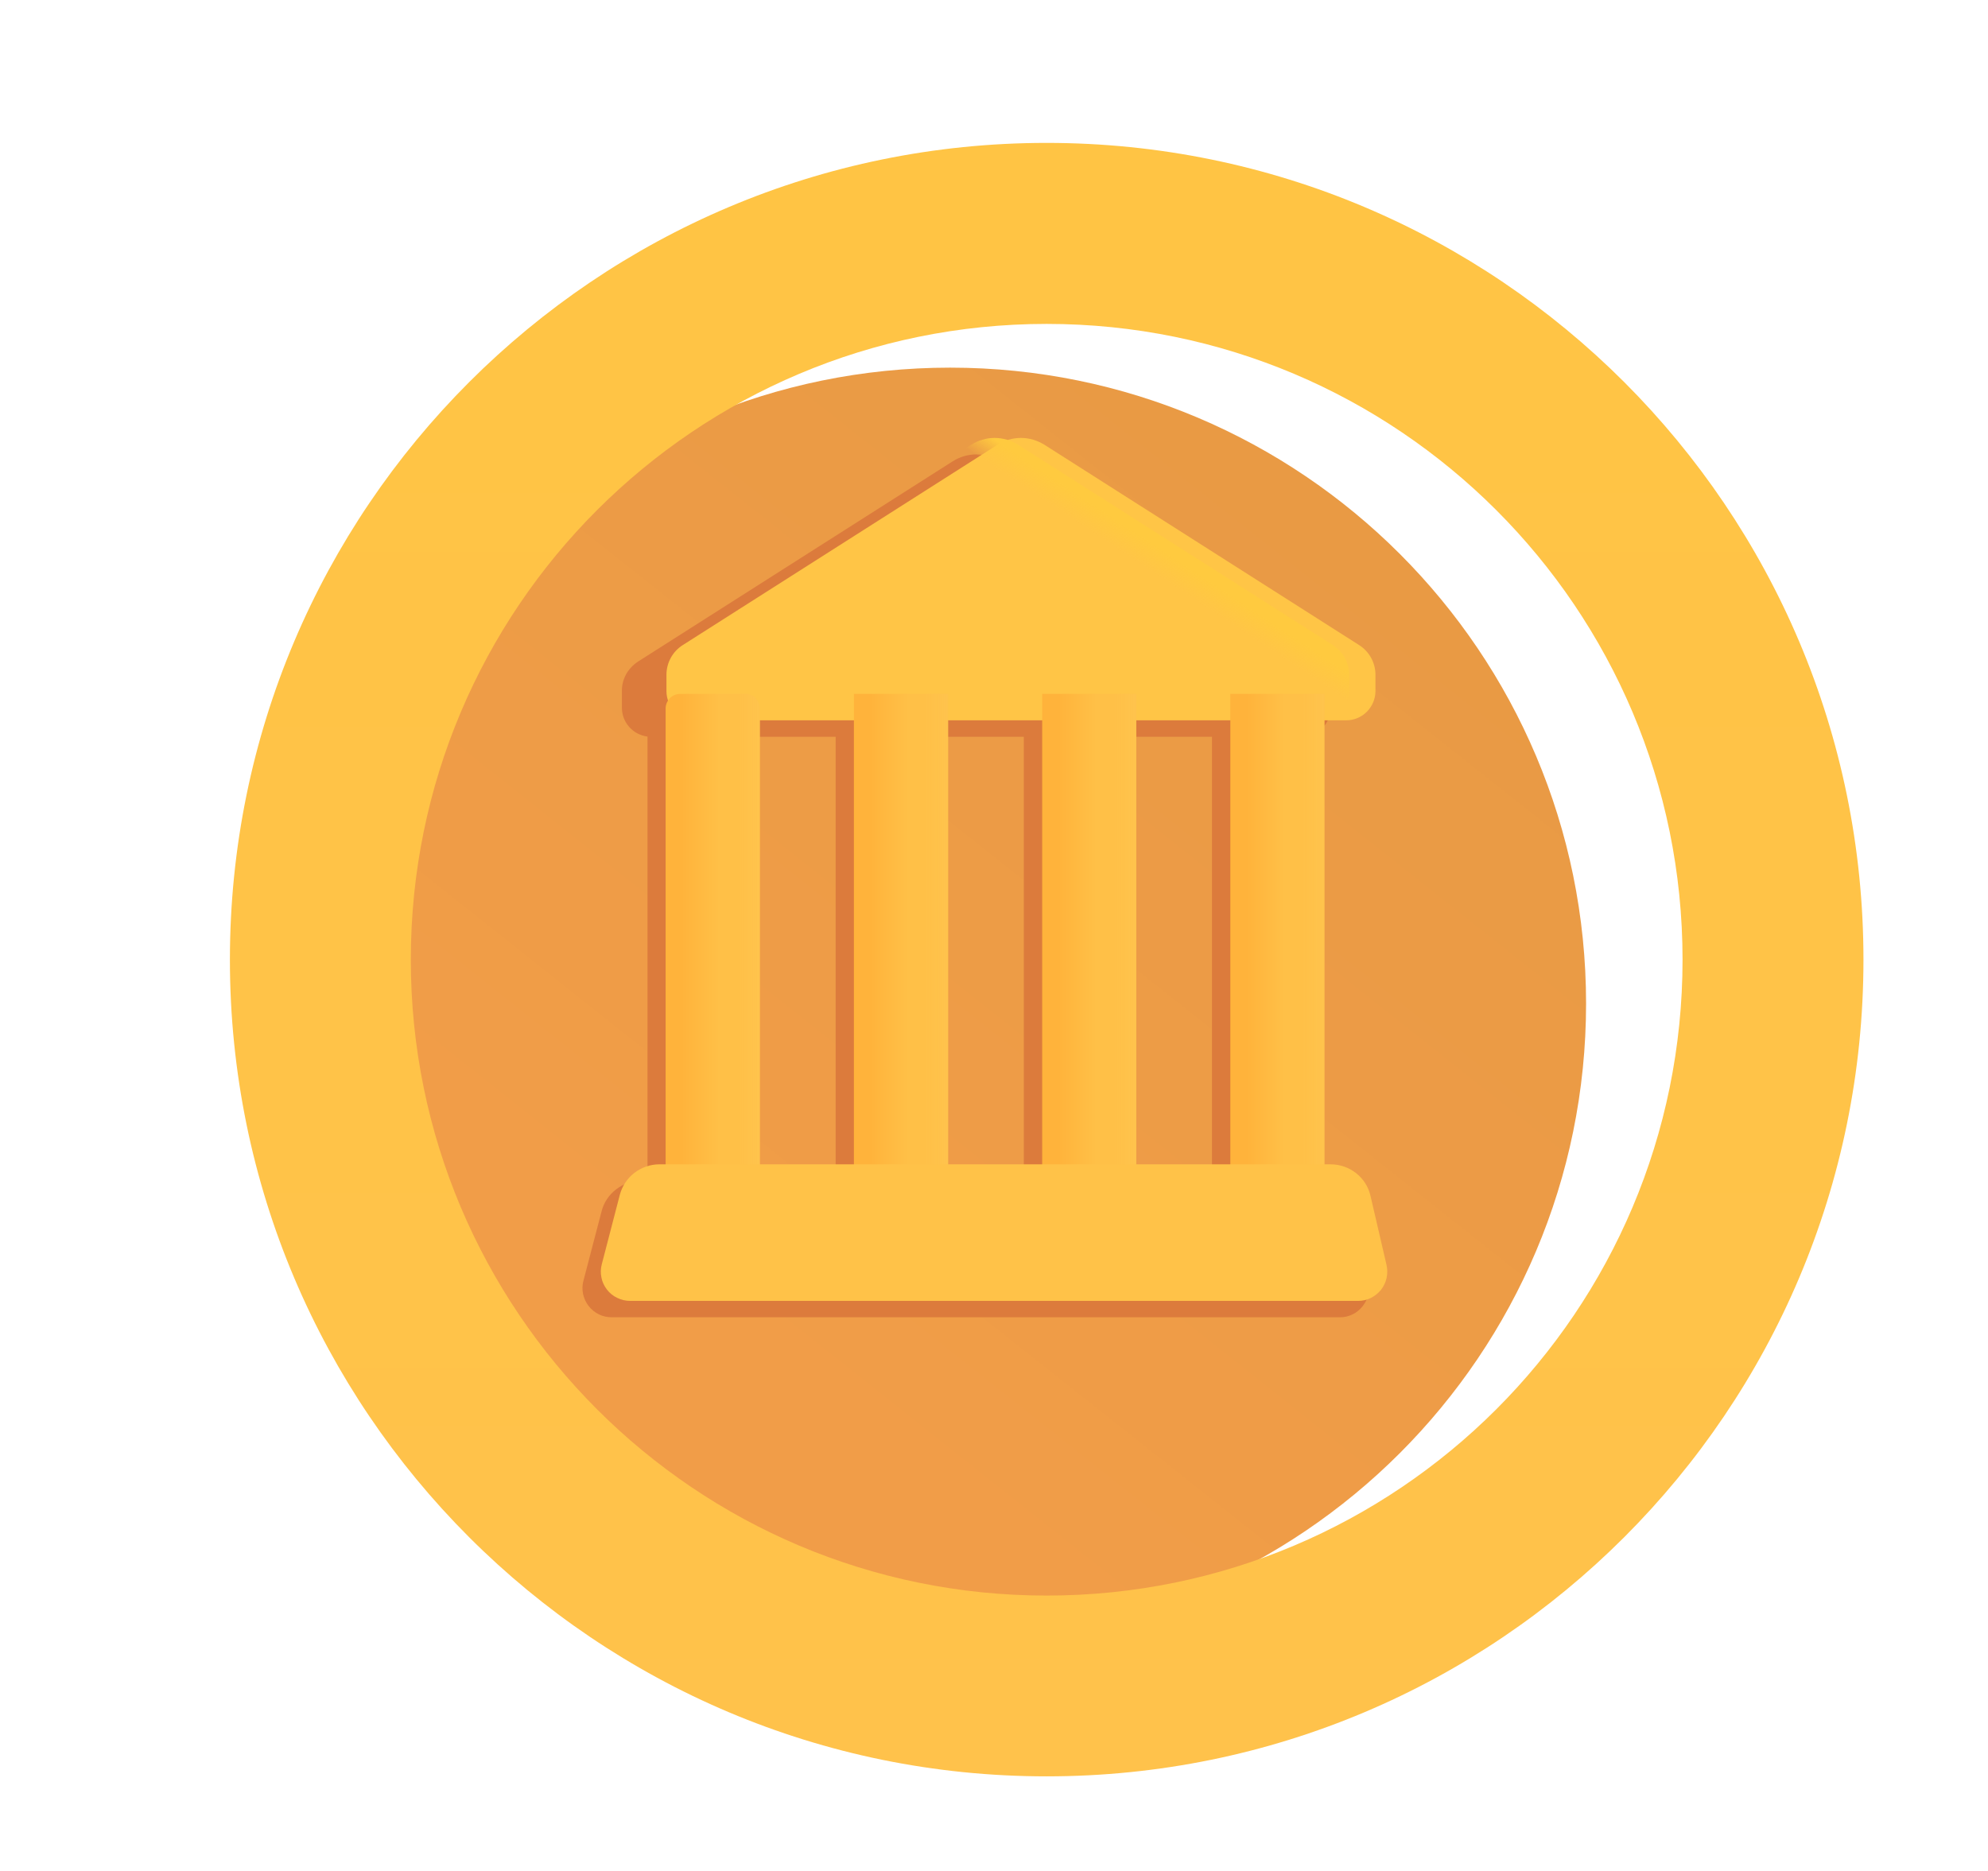 <svg width="17" height="16" viewBox="0 0 17 16" fill="none" xmlns="http://www.w3.org/2000/svg">
    <g filter="url(#filter0_i_593_26690)">
        <path d="M8.5 13.645C11.503 13.645 13.938 11.21 13.938 8.207C13.938 5.204 11.503 2.769 8.5 2.769C5.497 2.769 3.062 5.204 3.062 8.207C3.062 11.21 5.497 13.645 8.5 13.645Z" fill="url(#paint0_linear_593_26690)"/>
    </g>
    <g filter="url(#filter1_iiii_593_26690)">
        <path fill-rule="evenodd" clip-rule="evenodd" d="M8.5 15.191C12.358 15.191 15.485 12.065 15.485 8.207C15.485 4.349 12.358 1.222 8.5 1.222C4.643 1.222 1.516 4.35 1.516 8.207C1.516 12.065 4.643 15.191 8.5 15.191ZM8.5 13.645C11.503 13.645 13.938 11.21 13.938 8.207C13.938 5.204 11.503 2.77 8.5 2.77C5.497 2.77 3.063 5.204 3.063 8.207C3.063 11.21 5.497 13.645 8.5 13.645" fill="url(#paint1_linear_593_26690)"/>
    </g>
    <g filter="url(#filter2_f_593_26690)">
        <path fill-rule="evenodd" clip-rule="evenodd" d="M5.457 5.657C5.414 5.685 5.379 5.722 5.354 5.766C5.33 5.811 5.317 5.86 5.318 5.911V6.051C5.318 6.112 5.34 6.171 5.38 6.216C5.42 6.262 5.476 6.291 5.537 6.299V10.098H5.483C5.405 10.098 5.33 10.123 5.269 10.171C5.207 10.218 5.163 10.284 5.144 10.36L4.989 10.953C4.979 10.989 4.978 11.028 4.986 11.066C4.994 11.103 5.01 11.138 5.033 11.168C5.057 11.199 5.087 11.223 5.121 11.24C5.155 11.257 5.193 11.265 5.231 11.265H11.456C11.494 11.266 11.531 11.257 11.565 11.241C11.599 11.225 11.628 11.201 11.652 11.171C11.675 11.142 11.692 11.108 11.7 11.071C11.709 11.034 11.709 10.996 11.7 10.96L11.564 10.369C11.546 10.292 11.503 10.223 11.441 10.174C11.379 10.124 11.302 10.097 11.223 10.098H11.169V6.298C11.228 6.288 11.281 6.258 11.32 6.213C11.359 6.168 11.38 6.11 11.38 6.051V5.911C11.38 5.861 11.367 5.811 11.343 5.766C11.319 5.722 11.284 5.685 11.242 5.657L8.55 3.945C8.49 3.907 8.42 3.886 8.349 3.886C8.277 3.886 8.207 3.907 8.147 3.945L5.457 5.657ZM10.364 10.098V6.301H9.56V10.098H10.364ZM8.755 10.098V6.301H7.95V10.098H8.755ZM7.146 10.098V6.301H6.341V10.098H7.146Z" fill="#DC7B3C"/>
    </g>
    <g filter="url(#filter3_ii_593_26690)">
        <path d="M5.474 5.77C5.474 5.72 5.487 5.67 5.511 5.626C5.535 5.582 5.57 5.544 5.613 5.517L8.304 3.804C8.364 3.766 8.434 3.745 8.505 3.745C8.577 3.745 8.646 3.766 8.707 3.804L11.398 5.517C11.44 5.544 11.475 5.581 11.5 5.626C11.524 5.67 11.537 5.72 11.537 5.77V5.91C11.537 5.976 11.51 6.04 11.463 6.087C11.416 6.134 11.353 6.16 11.287 6.16H5.724C5.658 6.16 5.594 6.134 5.547 6.087C5.5 6.04 5.474 5.976 5.474 5.91V5.77Z" fill="#FFC546"/>
    </g>
    <path d="M5.474 5.77C5.474 5.72 5.487 5.67 5.511 5.626C5.535 5.582 5.57 5.544 5.613 5.517L8.304 3.804C8.364 3.766 8.434 3.745 8.505 3.745C8.577 3.745 8.646 3.766 8.707 3.804L11.398 5.517C11.44 5.544 11.475 5.581 11.5 5.626C11.524 5.67 11.537 5.72 11.537 5.77V5.91C11.537 5.976 11.51 6.04 11.463 6.087C11.416 6.134 11.353 6.16 11.287 6.16H5.724C5.658 6.16 5.594 6.134 5.547 6.087C5.5 6.04 5.474 5.976 5.474 5.91V5.77Z" fill="url(#paint2_linear_593_26690)"/>
    <path d="M5.692 6.059C5.692 6.025 5.706 5.994 5.729 5.97C5.752 5.947 5.784 5.934 5.817 5.934H6.372C6.406 5.934 6.437 5.947 6.461 5.97C6.484 5.994 6.497 6.025 6.497 6.059V10.066H5.692V6.059Z" fill="url(#paint3_linear_593_26690)"/>
    <path d="M5.692 6.059C5.692 6.025 5.706 5.994 5.729 5.97C5.752 5.947 5.784 5.934 5.817 5.934H6.372C6.406 5.934 6.437 5.947 6.461 5.97C6.484 5.994 6.497 6.025 6.497 6.059V10.066H5.692V6.059Z" fill="url(#paint4_linear_593_26690)"/>
    <path d="M7.302 5.934H8.107V10.066H7.302V5.934Z" fill="url(#paint5_linear_593_26690)"/>
    <path d="M7.302 5.934H8.107V10.066H7.302V5.934Z" fill="url(#paint6_linear_593_26690)"/>
    <path d="M8.912 5.934H9.716V10.066H8.912V5.934Z" fill="url(#paint7_linear_593_26690)"/>
    <path d="M8.912 5.934H9.716V10.066H8.912V5.934Z" fill="url(#paint8_linear_593_26690)"/>
    <path d="M10.521 5.934H11.325V10.066H10.521V5.934Z" fill="url(#paint9_linear_593_26690)"/>
    <path d="M10.521 5.934H11.325V10.066H10.521V5.934Z" fill="url(#paint10_linear_593_26690)"/>
    <g filter="url(#filter4_ii_593_26690)">
        <path d="M5.3 10.219C5.32 10.143 5.364 10.077 5.425 10.03C5.486 9.983 5.562 9.957 5.639 9.957H11.379C11.458 9.957 11.535 9.984 11.597 10.033C11.659 10.082 11.703 10.151 11.72 10.229L11.857 10.819C11.865 10.855 11.865 10.893 11.857 10.93C11.849 10.967 11.832 11.001 11.809 11.031C11.785 11.06 11.755 11.084 11.722 11.1C11.688 11.117 11.65 11.125 11.613 11.125H5.388C5.35 11.125 5.312 11.116 5.278 11.099C5.243 11.083 5.213 11.058 5.19 11.028C5.167 10.998 5.15 10.963 5.143 10.925C5.135 10.888 5.136 10.849 5.146 10.812L5.3 10.219Z" fill="#FFC248"/>
    </g>
    <defs>
        <filter id="filter0_i_593_26690" x="2.688" y="2.769" width="11.25" height="11.25" filterUnits="userSpaceOnUse" color-interpolation-filters="sRGB">
            <feFlood flood-opacity="0" result="BackgroundImageFix"/>
            <feBlend mode="normal" in="SourceGraphic" in2="BackgroundImageFix" result="shape"/>
            <feColorMatrix in="SourceAlpha" type="matrix" values="0 0 0 0 0 0 0 0 0 0 0 0 0 0 0 0 0 0 127 0" result="hardAlpha"/>
            <feOffset dx="-0.375" dy="0.375"/>
            <feGaussianBlur stdDeviation="0.75"/>
            <feComposite in2="hardAlpha" operator="arithmetic" k2="-1" k3="1"/>
            <feColorMatrix type="matrix" values="0 0 0 0 0.831 0 0 0 0 0.451 0 0 0 0 0.196 0 0 0 1 0"/>
            <feBlend mode="normal" in2="shape" result="effect1_innerShadow_593_26690"/>
        </filter>
        <filter id="filter1_iiii_593_26690" x="1.066" y="0.773" width="14.869" height="14.869" filterUnits="userSpaceOnUse" color-interpolation-filters="sRGB">
            <feFlood flood-opacity="0" result="BackgroundImageFix"/>
            <feBlend mode="normal" in="SourceGraphic" in2="BackgroundImageFix" result="shape"/>
            <feColorMatrix in="SourceAlpha" type="matrix" values="0 0 0 0 0 0 0 0 0 0 0 0 0 0 0 0 0 0 127 0" result="hardAlpha"/>
            <feOffset dx="0.45" dy="0.45"/>
            <feGaussianBlur stdDeviation="0.45"/>
            <feComposite in2="hardAlpha" operator="arithmetic" k2="-1" k3="1"/>
            <feColorMatrix type="matrix" values="0 0 0 0 0.886 0 0 0 0 0.663 0 0 0 0 0.235 0 0 0 1 0"/>
            <feBlend mode="normal" in2="shape" result="effect1_innerShadow_593_26690"/>
            <feColorMatrix in="SourceAlpha" type="matrix" values="0 0 0 0 0 0 0 0 0 0 0 0 0 0 0 0 0 0 127 0" result="hardAlpha"/>
            <feOffset dx="0.45" dy="-0.45"/>
            <feGaussianBlur stdDeviation="0.45"/>
            <feComposite in2="hardAlpha" operator="arithmetic" k2="-1" k3="1"/>
            <feColorMatrix type="matrix" values="0 0 0 0 0.957 0 0 0 0 0.608 0 0 0 0 0.294 0 0 0 1 0"/>
            <feBlend mode="normal" in2="effect1_innerShadow_593_26690" result="effect2_innerShadow_593_26690"/>
            <feColorMatrix in="SourceAlpha" type="matrix" values="0 0 0 0 0 0 0 0 0 0 0 0 0 0 0 0 0 0 127 0" result="hardAlpha"/>
            <feOffset dy="-0.45"/>
            <feGaussianBlur stdDeviation="0.45"/>
            <feComposite in2="hardAlpha" operator="arithmetic" k2="-1" k3="1"/>
            <feColorMatrix type="matrix" values="0 0 0 0 0.957 0 0 0 0 0.608 0 0 0 0 0.294 0 0 0 1 0"/>
            <feBlend mode="normal" in2="effect2_innerShadow_593_26690" result="effect3_innerShadow_593_26690"/>
            <feColorMatrix in="SourceAlpha" type="matrix" values="0 0 0 0 0 0 0 0 0 0 0 0 0 0 0 0 0 0 127 0" result="hardAlpha"/>
            <feOffset dx="-0.45" dy="0.45"/>
            <feGaussianBlur stdDeviation="0.45"/>
            <feComposite in2="hardAlpha" operator="arithmetic" k2="-1" k3="1"/>
            <feColorMatrix type="matrix" values="0 0 0 0 1 0 0 0 0 0.882 0 0 0 0 0.337 0 0 0 1 0"/>
            <feBlend mode="normal" in2="effect3_innerShadow_593_26690" result="effect4_innerShadow_593_26690"/>
        </filter>
        <filter id="filter2_f_593_26690" x="4.081" y="2.986" width="8.526" height="9.179" filterUnits="userSpaceOnUse" color-interpolation-filters="sRGB">
            <feFlood flood-opacity="0" result="BackgroundImageFix"/>
            <feBlend mode="normal" in="SourceGraphic" in2="BackgroundImageFix" result="shape"/>
            <feGaussianBlur stdDeviation="0.45" result="effect1_foregroundBlur_593_26690"/>
        </filter>
        <filter id="filter3_ii_593_26690" x="5.474" y="3.37" width="6.287" height="3.165" filterUnits="userSpaceOnUse" color-interpolation-filters="sRGB">
            <feFlood flood-opacity="0" result="BackgroundImageFix"/>
            <feBlend mode="normal" in="SourceGraphic" in2="BackgroundImageFix" result="shape"/>
            <feColorMatrix in="SourceAlpha" type="matrix" values="0 0 0 0 0 0 0 0 0 0 0 0 0 0 0 0 0 0 127 0" result="hardAlpha"/>
            <feOffset dy="-0.375"/>
            <feGaussianBlur stdDeviation="0.375"/>
            <feComposite in2="hardAlpha" operator="arithmetic" k2="-1" k3="1"/>
            <feColorMatrix type="matrix" values="0 0 0 0 0.98 0 0 0 0 0.647 0 0 0 0 0.173 0 0 0 1 0"/>
            <feBlend mode="normal" in2="shape" result="effect1_innerShadow_593_26690"/>
            <feColorMatrix in="SourceAlpha" type="matrix" values="0 0 0 0 0 0 0 0 0 0 0 0 0 0 0 0 0 0 127 0" result="hardAlpha"/>
            <feOffset dx="0.225" dy="0.375"/>
            <feGaussianBlur stdDeviation="0.375"/>
            <feComposite in2="hardAlpha" operator="arithmetic" k2="-1" k3="1"/>
            <feColorMatrix type="matrix" values="0 0 0 0 0.98 0 0 0 0 0.647 0 0 0 0 0.173 0 0 0 1 0"/>
            <feBlend mode="normal" in2="effect1_innerShadow_593_26690" result="effect2_innerShadow_593_26690"/>
        </filter>
        <filter id="filter4_ii_593_26690" x="4.763" y="9.582" width="7.476" height="1.918" filterUnits="userSpaceOnUse" color-interpolation-filters="sRGB">
            <feFlood flood-opacity="0" result="BackgroundImageFix"/>
            <feBlend mode="normal" in="SourceGraphic" in2="BackgroundImageFix" result="shape"/>
            <feColorMatrix in="SourceAlpha" type="matrix" values="0 0 0 0 0 0 0 0 0 0 0 0 0 0 0 0 0 0 127 0" result="hardAlpha"/>
            <feOffset dx="0.375" dy="-0.375"/>
            <feGaussianBlur stdDeviation="0.3"/>
            <feComposite in2="hardAlpha" operator="arithmetic" k2="-1" k3="1"/>
            <feColorMatrix type="matrix" values="0 0 0 0 0.992 0 0 0 0 0.659 0 0 0 0 0.071 0 0 0 1 0"/>
            <feBlend mode="normal" in2="shape" result="effect1_innerShadow_593_26690"/>
            <feColorMatrix in="SourceAlpha" type="matrix" values="0 0 0 0 0 0 0 0 0 0 0 0 0 0 0 0 0 0 127 0" result="hardAlpha"/>
            <feOffset dx="-0.375" dy="0.375"/>
            <feGaussianBlur stdDeviation="0.3"/>
            <feComposite in2="hardAlpha" operator="arithmetic" k2="-1" k3="1"/>
            <feColorMatrix type="matrix" values="0 0 0 0 1 0 0 0 0 0.8 0 0 0 0 0.29 0 0 0 1 0"/>
            <feBlend mode="normal" in2="effect1_innerShadow_593_26690" result="effect2_innerShadow_593_26690"/>
        </filter>
        <linearGradient id="paint0_linear_593_26690" x1="6.282" y1="10.926" x2="12.156" y2="3.519" gradientUnits="userSpaceOnUse">
            <stop stop-color="#F19D48"/>
            <stop offset="1" stop-color="#E89A44"/>
        </linearGradient>
        <linearGradient id="paint1_linear_593_26690" x1="8.5" y1="1.222" x2="8.5" y2="15.191" gradientUnits="userSpaceOnUse">
            <stop stop-color="#FFC444"/>
            <stop offset="1" stop-color="#FFC24B"/>
        </linearGradient>
        <linearGradient id="paint2_linear_593_26690" x1="10.157" y1="4.644" x2="9.953" y2="4.953" gradientUnits="userSpaceOnUse">
            <stop offset="0.459" stop-color="#FFCA3F"/>
            <stop offset="1" stop-color="#FFCA3F" stop-opacity="0"/>
        </linearGradient>
        <linearGradient id="paint3_linear_593_26690" x1="5.765" y1="7.529" x2="6.156" y2="7.529" gradientUnits="userSpaceOnUse">
            <stop offset="0.167" stop-color="#FFB33B"/>
            <stop offset="1" stop-color="#FFC047"/>
        </linearGradient>
        <linearGradient id="paint4_linear_593_26690" x1="6.497" y1="8.343" x2="6.304" y2="8.343" gradientUnits="userSpaceOnUse">
            <stop offset="0.067" stop-color="#FFC34C"/>
            <stop offset="1" stop-color="#FFC34C" stop-opacity="0"/>
        </linearGradient>
        <linearGradient id="paint5_linear_593_26690" x1="7.375" y1="7.529" x2="7.766" y2="7.529" gradientUnits="userSpaceOnUse">
            <stop offset="0.167" stop-color="#FFB33B"/>
            <stop offset="1" stop-color="#FFC047"/>
        </linearGradient>
        <linearGradient id="paint6_linear_593_26690" x1="8.107" y1="8.343" x2="7.914" y2="8.343" gradientUnits="userSpaceOnUse">
            <stop offset="0.067" stop-color="#FFC34C"/>
            <stop offset="1" stop-color="#FFC34C" stop-opacity="0"/>
        </linearGradient>
        <linearGradient id="paint7_linear_593_26690" x1="8.985" y1="7.529" x2="9.375" y2="7.529" gradientUnits="userSpaceOnUse">
            <stop offset="0.167" stop-color="#FFB33B"/>
            <stop offset="1" stop-color="#FFC047"/>
        </linearGradient>
        <linearGradient id="paint8_linear_593_26690" x1="9.716" y1="8.343" x2="9.524" y2="8.343" gradientUnits="userSpaceOnUse">
            <stop offset="0.067" stop-color="#FFC34C"/>
            <stop offset="1" stop-color="#FFC34C" stop-opacity="0"/>
        </linearGradient>
        <linearGradient id="paint9_linear_593_26690" x1="10.594" y1="7.529" x2="10.985" y2="7.529" gradientUnits="userSpaceOnUse">
            <stop offset="0.167" stop-color="#FFB33B"/>
            <stop offset="1" stop-color="#FFC047"/>
        </linearGradient>
        <linearGradient id="paint10_linear_593_26690" x1="11.325" y1="8.343" x2="11.133" y2="8.343" gradientUnits="userSpaceOnUse">
            <stop offset="0.067" stop-color="#FFC34C"/>
            <stop offset="1" stop-color="#FFC34C" stop-opacity="0"/>
        </linearGradient>
    </defs>
</svg>
